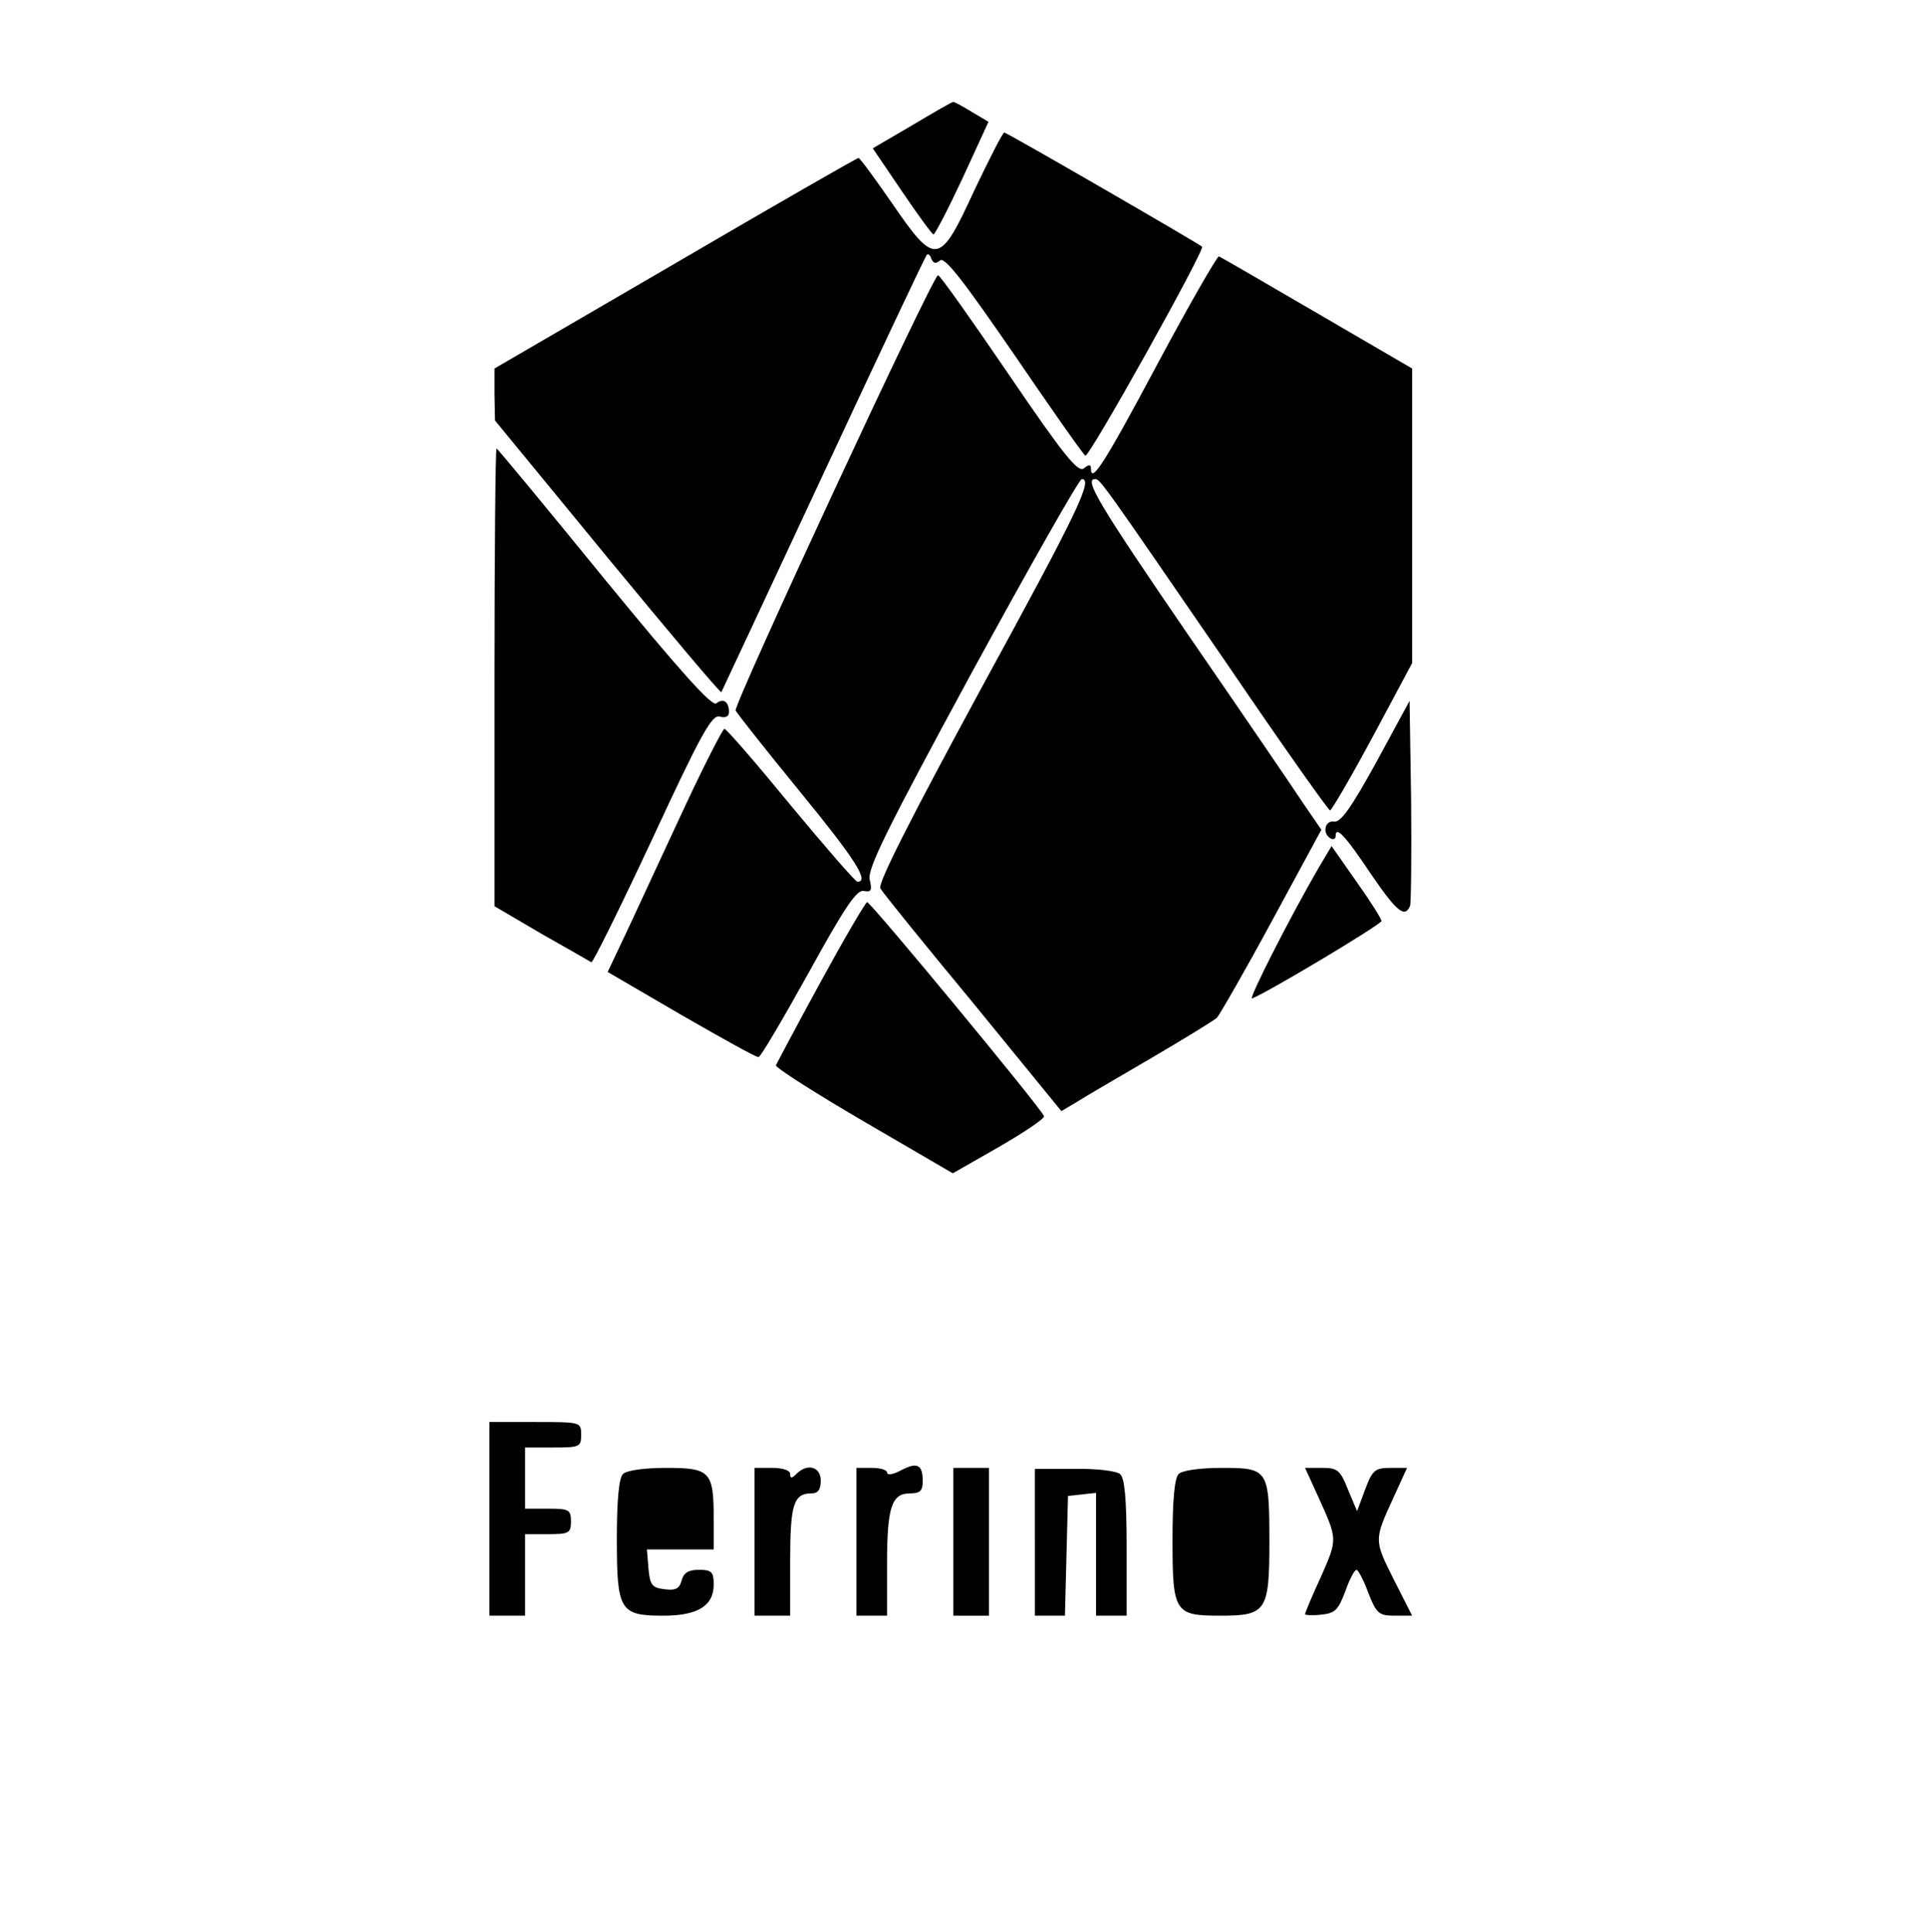 <?xml version="1.0" standalone="no"?>
<!DOCTYPE svg PUBLIC "-//W3C//DTD SVG 20010904//EN"
 "http://www.w3.org/TR/2001/REC-SVG-20010904/DTD/svg10.dtd">
<svg version="1.0" xmlns="http://www.w3.org/2000/svg"
 width="378pt" height="379pt" viewBox="0 0 378 379"
 preserveAspectRatio="xMidYMid meet">
<g transform="translate(0,379) scale(0.1,-0.1)"
fill="#000000" stroke="none">
<path d="M1789 3544 l-77 -45 57 -84 c31 -46 59 -84 62 -85 3 0 29 50 57 110
l51 111 -32 19 c-18 11 -34 20 -37 20 -3 0 -39 -21 -81 -46z"/>
<path d="M1911 3416 c-68 -148 -76 -149 -161 -25 -34 49 -63 89 -66 89 -3 0
-165 -93 -360 -207 l-354 -206 0 -51 1 -51 220 -268 c122 -148 222 -267 224
-265 1 2 91 194 200 428 109 234 200 427 203 430 3 3 7 -1 9 -8 4 -9 9 -10 17
-3 9 8 46 -40 145 -184 73 -107 136 -197 140 -199 7 -5 235 404 229 410 -8 7
-383 224 -388 224 -3 0 -29 -51 -59 -114z"/>
<path d="M2270 3075 c-105 -197 -130 -235 -130 -204 0 8 -4 8 -14 0 -11 -9
-39 25 -147 184 -73 107 -135 195 -139 195 -10 0 -401 -842 -397 -854 3 -6 59
-77 126 -159 108 -132 137 -177 113 -177 -4 0 -63 68 -131 150 -68 83 -126
150 -130 150 -3 0 -37 -66 -75 -147 -38 -82 -88 -189 -111 -239 l-43 -91 144
-84 c80 -46 148 -84 152 -83 4 0 48 75 98 165 71 129 94 163 108 161 15 -3 17
1 12 22 -5 21 33 98 200 406 114 209 211 380 216 380 23 0 -8 -64 -198 -412
-136 -251 -203 -382 -197 -391 4 -8 86 -109 182 -225 l173 -212 32 19 c17 11
83 49 146 86 63 37 120 72 127 78 6 7 55 92 108 190 l97 179 -35 51 c-19 29
-120 177 -226 331 -176 257 -205 306 -183 306 10 0 12 -3 262 -367 106 -156
196 -283 199 -283 3 0 41 65 84 145 l77 144 0 289 0 289 -187 109 c-103 60
-189 110 -192 111 -3 1 -58 -94 -121 -212z"/>
<path d="M970 2461 l0 -449 92 -54 c51 -29 95 -54 98 -56 3 -1 57 108 120 243
96 207 117 244 132 239 11 -3 18 0 18 9 0 20 -11 28 -25 17 -8 -7 -71 63 -220
245 -114 140 -209 255 -211 255 -2 0 -4 -202 -4 -449z"/>
<path d="M2700 2295 c-49 -89 -70 -119 -83 -117 -18 3 -24 -23 -7 -33 6 -3 10
-1 10 5 0 21 20 -1 70 -76 50 -73 66 -86 76 -61 2 7 3 100 2 207 l-3 195 -65
-120z"/>
<path d="M2587 2088 c-58 -100 -139 -260 -131 -257 33 13 253 145 254 152 0 4
-22 39 -49 77 l-49 70 -25 -42z"/>
<path d="M1610 1864 c-47 -86 -86 -160 -88 -164 -2 -4 76 -54 172 -110 l175
-102 91 52 c50 29 90 56 88 60 -5 15 -340 420 -347 420 -3 0 -44 -70 -91 -156z"/>
<path d="M960 810 l0 -190 35 0 35 0 0 80 0 80 45 0 c41 0 45 2 45 25 0 23 -4
25 -45 25 l-45 0 0 60 0 60 55 0 c52 0 55 1 55 25 0 25 -1 25 -90 25 l-90 0 0
-190z"/>
<path d="M1767 905 c-15 -8 -27 -10 -27 -4 0 5 -13 9 -30 9 l-30 0 0 -145 0
-145 30 0 30 0 0 101 c0 112 9 139 45 139 20 0 25 5 25 24 0 33 -11 38 -43 21z"/>
<path d="M1222 898 c-8 -8 -12 -51 -12 -128 0 -140 6 -150 91 -150 67 0 99 19
99 61 0 25 -4 29 -29 29 -21 0 -30 -6 -34 -21 -4 -16 -12 -20 -34 -17 -24 3
-28 8 -31 41 l-3 37 65 0 66 0 0 61 c0 92 -7 99 -93 99 -44 0 -78 -5 -85 -12z"/>
<path d="M1480 765 l0 -145 35 0 35 0 0 108 c0 111 7 132 42 132 13 0 18 8 18
25 0 27 -26 35 -48 13 -9 -9 -12 -9 -12 0 0 7 -14 12 -35 12 l-35 0 0 -145z"/>
<path d="M1870 765 l0 -145 35 0 35 0 0 145 0 145 -35 0 -35 0 0 -145z"/>
<path d="M2030 764 l0 -144 30 0 29 0 3 118 3 117 28 3 27 3 0 -120 0 -121 30
0 30 0 0 134 c0 96 -4 137 -13 144 -7 6 -47 11 -90 10 l-77 0 0 -144z"/>
<path d="M2312 898 c-8 -8 -12 -51 -12 -129 0 -143 4 -149 94 -149 90 0 96 9
96 144 0 143 -2 146 -93 146 -44 0 -78 -5 -85 -12z"/>
<path d="M2586 853 c38 -84 38 -82 5 -157 -17 -37 -31 -70 -31 -73 0 -2 14 -3
32 -1 27 3 33 9 47 46 8 23 18 42 22 42 3 0 14 -20 23 -45 16 -41 21 -45 52
-45 l34 0 -36 71 c-39 78 -39 77 0 162 l26 57 -33 0 c-29 0 -35 -4 -49 -42
l-16 -43 -18 43 c-15 38 -21 42 -50 42 l-34 0 26 -57z"/>
</g>
</svg>
